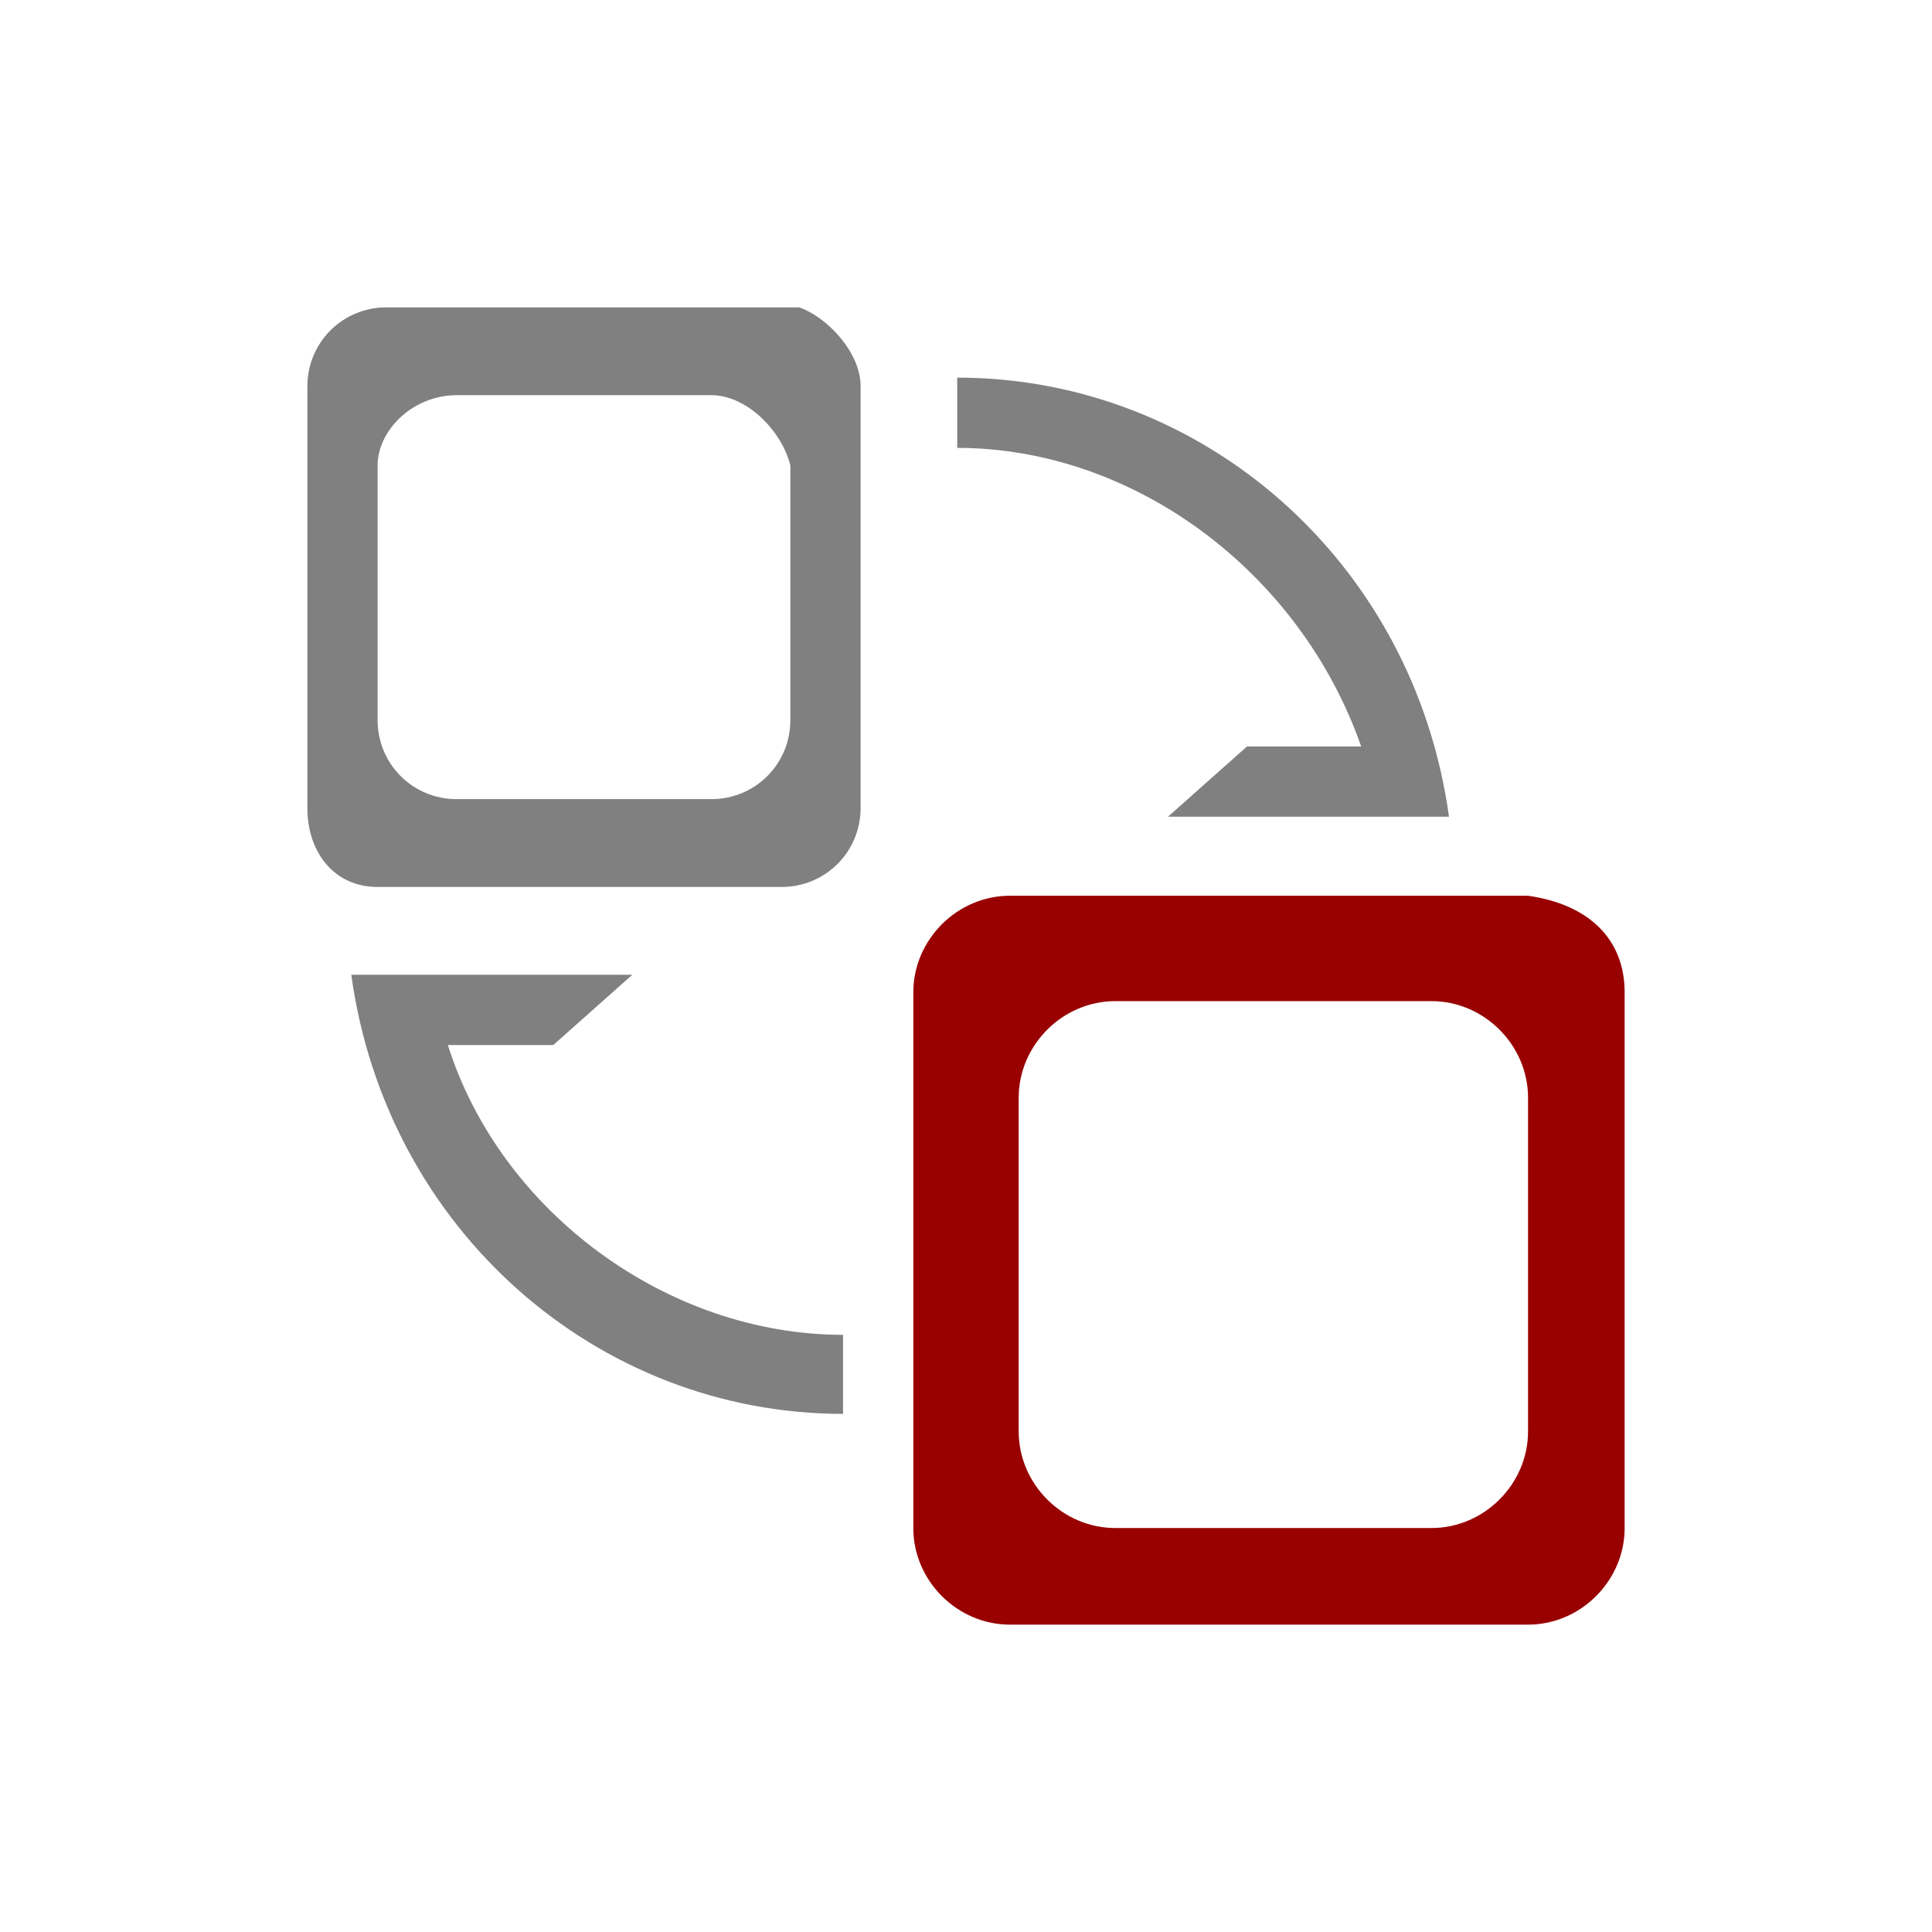 <?xml version="1.0" encoding="utf-8"?>
<!-- Generator: Adobe Illustrator 23.0.0, SVG Export Plug-In . SVG Version: 6.00 Build 0)  -->
<svg version="1.1" id="图层_1" xmlns="http://www.w3.org/2000/svg" xmlns:xlink="http://www.w3.org/1999/xlink" x="0px" y="0px"
	 viewBox="0 0 22 22" style="enable-background:new 0 0 22 22;" xml:space="preserve">
<style type="text/css">
	.st0{fill:#808080;}
	.st1{fill:#990000;}
</style>
<path class="st0" d="M9.8,4.4v4.8c0,0.5-0.4,0.9-0.9,0.9H4.3c-0.5,0-0.8-0.4-0.8-0.9V4.4c0-0.5,0.4-0.9,0.9-0.9h4.7
	C9.4,3.6,9.8,4,9.8,4.4z M8.1,4.5H5.2c-0.5,0-0.9,0.4-0.9,0.8v2.9c0,0.5,0.4,0.9,0.9,0.9h2.9C8.6,9.1,9,8.7,9,8.2V5.3
	C8.9,4.9,8.5,4.5,8.1,4.5z"/>
<path class="st1" d="M18.5,11.3v6.1c0,0.6-0.5,1.1-1.1,1.1h-5.9c-0.6,0-1.1-0.5-1.1-1.1v-6.1c0-0.6,0.5-1.1,1.1-1.1h5.9
	C18.1,10.3,18.5,10.7,18.5,11.3z M16.3,11.4h-3.6c-0.6,0-1.1,0.5-1.1,1.1v3.8c0,0.6,0.5,1.1,1.1,1.1h3.6c0.6,0,1.1-0.5,1.1-1.1v-3.8
	C17.4,11.9,16.9,11.4,16.3,11.4z"/>
<path class="st0" d="M10.9,4.3c2.8,0,5.2,2.1,5.6,5h-0.8h-2.4l0.9-0.8h1.3c-0.7-2-2.6-3.4-4.6-3.4V4.3z"/>
<path class="st0" d="M9.6,16.1c-2.8,0-5.2-2.1-5.6-5h0.8h2.4l-0.9,0.8H5.1c0.6,1.9,2.5,3.3,4.5,3.3V16.1z"/>
</svg>
